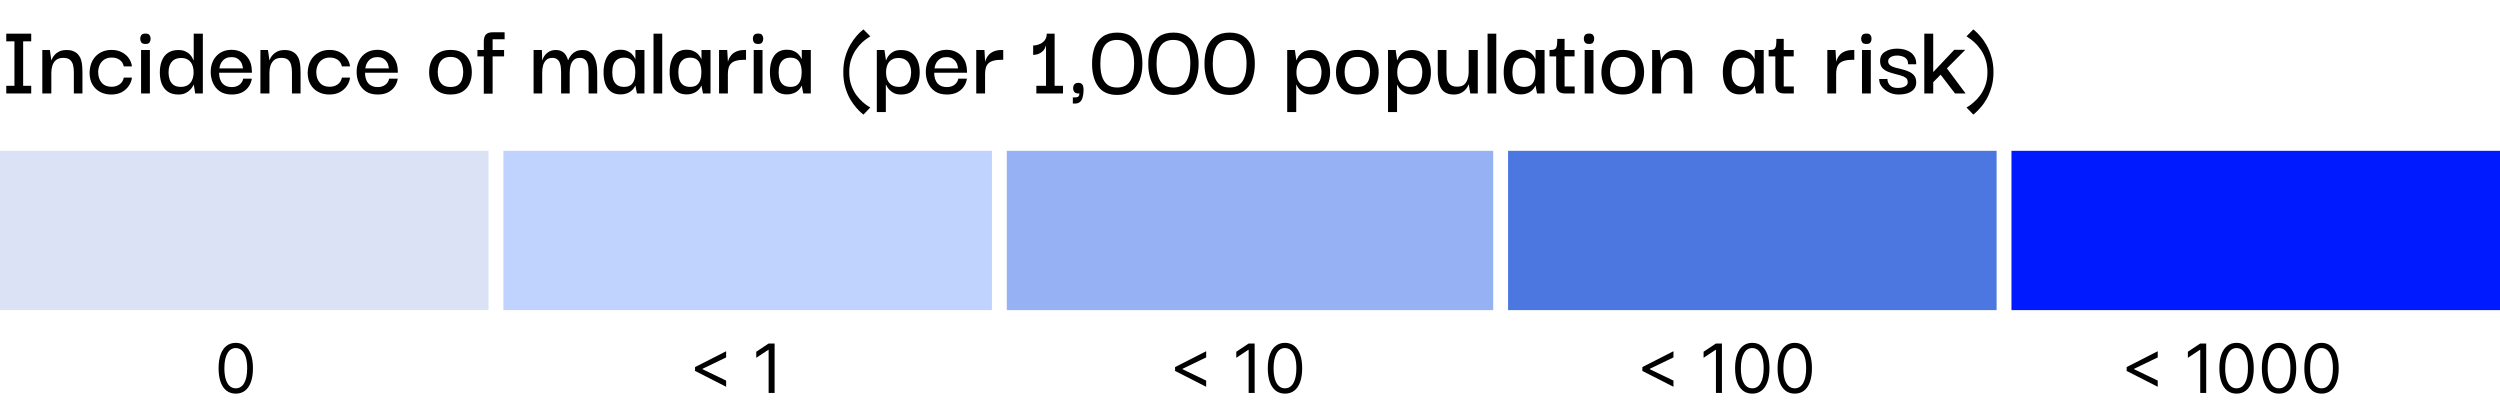 <svg width="1177" height="193" viewBox="0 0 1177 193" fill="none" xmlns="http://www.w3.org/2000/svg">
<rect y="71" width="230" height="75" fill="#DCE2F5"/>
<rect x="237" y="71" width="230" height="75" fill="#C0D2FE"/>
<rect x="474" y="71" width="229" height="75" fill="#96B2F5"/>
<rect x="710" y="71" width="230" height="75" fill="#4C77E1"/>
<rect x="947" y="71" width="230" height="75" fill="#001AFF"/>
<path d="M6.8 43.1V16.75H10.9V43.1H6.8ZM2.95 44V40.4H14.7V44H2.95ZM2.95 19.45V15.85H14.7V19.45H2.95ZM19.918 44V23.55H23.468L24.168 28.3H24.268C24.301 28.167 24.434 27.85 24.668 27.35C24.901 26.85 25.284 26.317 25.818 25.75C26.351 25.15 27.068 24.633 27.968 24.2C28.868 23.767 30.001 23.55 31.368 23.55C32.801 23.55 33.968 23.783 34.868 24.25C35.801 24.683 36.534 25.283 37.068 26.05C37.634 26.783 38.034 27.617 38.268 28.55C38.501 29.45 38.651 30.383 38.718 31.35C38.784 32.283 38.818 33.167 38.818 34V44H34.768V33.95C34.768 32.683 34.634 31.55 34.368 30.55C34.101 29.517 33.618 28.717 32.918 28.15C32.218 27.55 31.168 27.25 29.768 27.25C28.368 27.25 27.251 27.583 26.418 28.25C25.618 28.917 25.034 29.783 24.668 30.85C24.334 31.883 24.168 33.017 24.168 34.25V44H19.918ZM52.32 44.5C50.42 44.5 48.704 44.1 47.17 43.3C45.637 42.5 44.42 41.333 43.52 39.8C42.62 38.267 42.17 36.4 42.17 34.2C42.237 32 42.704 30.1 43.57 28.5C44.47 26.9 45.687 25.667 47.22 24.8C48.754 23.933 50.487 23.5 52.42 23.5C54.354 23.5 56.004 23.867 57.37 24.6C58.77 25.333 59.87 26.283 60.67 27.45C61.47 28.617 61.954 29.883 62.12 31.25H58.27C58.004 29.95 57.37 28.933 56.37 28.2C55.37 27.467 54.104 27.1 52.57 27.1C51.237 27.1 50.104 27.4 49.17 28C48.237 28.567 47.52 29.367 47.02 30.4C46.52 31.4 46.254 32.567 46.22 33.9C46.22 36 46.77 37.683 47.87 38.95C48.97 40.217 50.52 40.85 52.52 40.85C53.954 40.85 55.204 40.483 56.27 39.75C57.337 39.017 58.004 37.95 58.27 36.55H62.12C61.954 37.95 61.454 39.25 60.62 40.45C59.82 41.65 58.72 42.633 57.32 43.4C55.92 44.133 54.254 44.5 52.32 44.5ZM66.417 44V23.55H70.567V44H66.417ZM68.517 20.7C67.55 20.7 66.884 20.45 66.517 19.95C66.184 19.45 66.017 18.867 66.017 18.2C66.017 17.567 66.184 17.017 66.517 16.55C66.884 16.05 67.55 15.8 68.517 15.8C69.484 15.8 70.117 16.05 70.417 16.55C70.751 17.017 70.917 17.567 70.917 18.2C70.917 18.867 70.751 19.45 70.417 19.95C70.117 20.45 69.484 20.7 68.517 20.7ZM83.947 44.5C81.947 44.5 80.297 44.05 78.997 43.15C77.73 42.25 76.78 41.017 76.147 39.45C75.547 37.883 75.247 36.1 75.247 34.1C75.247 32 75.564 30.167 76.197 28.6C76.83 27 77.78 25.767 79.047 24.9C80.347 24 81.98 23.55 83.947 23.55C85.28 23.55 86.397 23.767 87.297 24.2C88.23 24.633 88.963 25.15 89.497 25.75C90.03 26.35 90.413 26.9 90.647 27.4C90.913 27.9 91.064 28.217 91.097 28.35H91.197V15.85H95.497V44H91.897L91.247 39.9H91.147C91.08 40.033 90.913 40.35 90.647 40.85C90.38 41.317 89.963 41.833 89.397 42.4C88.83 42.967 88.097 43.467 87.197 43.9C86.297 44.3 85.213 44.5 83.947 44.5ZM85.147 40.9C86.447 40.9 87.547 40.617 88.447 40.05C89.347 39.483 90.013 38.683 90.447 37.65C90.913 36.617 91.147 35.417 91.147 34.05C91.147 32.717 90.93 31.533 90.497 30.5C90.064 29.467 89.413 28.683 88.547 28.15C87.713 27.583 86.647 27.3 85.347 27.3C83.88 27.3 82.697 27.617 81.797 28.25C80.93 28.883 80.297 29.717 79.897 30.75C79.53 31.783 79.347 32.883 79.347 34.05C79.347 35.217 79.513 36.333 79.847 37.4C80.213 38.433 80.814 39.283 81.647 39.95C82.513 40.583 83.68 40.9 85.147 40.9ZM109.152 44.5C106.852 44.5 104.968 44 103.502 43C102.035 41.967 100.952 40.65 100.252 39.05C99.552 37.417 99.202 35.733 99.202 34C99.168 32.033 99.535 30.25 100.302 28.65C101.102 27.05 102.235 25.783 103.702 24.85C105.202 23.917 106.985 23.45 109.052 23.45C110.852 23.45 112.452 23.85 113.852 24.65C115.252 25.417 116.368 26.517 117.202 27.95C118.035 29.35 118.485 31.017 118.552 32.95C118.585 33.05 118.602 33.25 118.602 33.55C118.602 33.817 118.602 34.05 118.602 34.25H103.152C103.152 36.383 103.668 38.05 104.702 39.25C105.768 40.417 107.235 41 109.102 41C110.502 41 111.685 40.65 112.652 39.95C113.652 39.217 114.268 38.25 114.502 37.05H118.552C118.352 38.45 117.852 39.717 117.052 40.85C116.252 41.983 115.185 42.883 113.852 43.55C112.518 44.183 110.952 44.5 109.152 44.5ZM103.302 32.2H114.402C114.368 31.833 114.268 31.35 114.102 30.75C113.968 30.15 113.702 29.567 113.302 29C112.902 28.4 112.352 27.9 111.652 27.5C110.952 27.1 110.052 26.9 108.952 26.9C107.952 26.9 107.102 27.067 106.402 27.4C105.702 27.733 105.135 28.183 104.702 28.75C104.268 29.283 103.935 29.867 103.702 30.5C103.502 31.1 103.368 31.667 103.302 32.2ZM122.603 44V23.55H126.153L126.853 28.3H126.953C126.986 28.167 127.12 27.85 127.353 27.35C127.586 26.85 127.97 26.317 128.503 25.75C129.036 25.15 129.753 24.633 130.653 24.2C131.553 23.767 132.686 23.55 134.053 23.55C135.486 23.55 136.653 23.783 137.553 24.25C138.486 24.683 139.22 25.283 139.753 26.05C140.32 26.783 140.72 27.617 140.953 28.55C141.186 29.45 141.336 30.383 141.403 31.35C141.47 32.283 141.503 33.167 141.503 34V44H137.453V33.95C137.453 32.683 137.32 31.55 137.053 30.55C136.786 29.517 136.303 28.717 135.603 28.15C134.903 27.55 133.853 27.25 132.453 27.25C131.053 27.25 129.936 27.583 129.103 28.25C128.303 28.917 127.72 29.783 127.353 30.85C127.02 31.883 126.853 33.017 126.853 34.25V44H122.603ZM155.006 44.5C153.106 44.5 151.389 44.1 149.856 43.3C148.323 42.5 147.106 41.333 146.206 39.8C145.306 38.267 144.856 36.4 144.856 34.2C144.923 32 145.389 30.1 146.256 28.5C147.156 26.9 148.373 25.667 149.906 24.8C151.439 23.933 153.173 23.5 155.106 23.5C157.039 23.5 158.689 23.867 160.056 24.6C161.456 25.333 162.556 26.283 163.356 27.45C164.156 28.617 164.639 29.883 164.806 31.25H160.956C160.689 29.95 160.056 28.933 159.056 28.2C158.056 27.467 156.789 27.1 155.256 27.1C153.923 27.1 152.789 27.4 151.856 28C150.923 28.567 150.206 29.367 149.706 30.4C149.206 31.4 148.939 32.567 148.906 33.9C148.906 36 149.456 37.683 150.556 38.95C151.656 40.217 153.206 40.85 155.206 40.85C156.639 40.85 157.889 40.483 158.956 39.75C160.023 39.017 160.689 37.95 160.956 36.55H164.806C164.639 37.95 164.139 39.25 163.306 40.45C162.506 41.65 161.406 42.633 160.006 43.4C158.606 44.133 156.939 44.5 155.006 44.5ZM177.853 44.5C175.553 44.5 173.669 44 172.203 43C170.736 41.967 169.653 40.65 168.953 39.05C168.253 37.417 167.903 35.733 167.903 34C167.869 32.033 168.236 30.25 169.003 28.65C169.803 27.05 170.936 25.783 172.403 24.85C173.903 23.917 175.686 23.45 177.753 23.45C179.553 23.45 181.153 23.85 182.553 24.65C183.953 25.417 185.069 26.517 185.903 27.95C186.736 29.35 187.186 31.017 187.253 32.95C187.286 33.05 187.303 33.25 187.303 33.55C187.303 33.817 187.303 34.05 187.303 34.25H171.853C171.853 36.383 172.369 38.05 173.403 39.25C174.469 40.417 175.936 41 177.803 41C179.203 41 180.386 40.65 181.353 39.95C182.353 39.217 182.969 38.25 183.203 37.05H187.253C187.053 38.45 186.553 39.717 185.753 40.85C184.953 41.983 183.886 42.883 182.553 43.55C181.219 44.183 179.653 44.5 177.853 44.5ZM172.003 32.2H183.103C183.069 31.833 182.969 31.35 182.803 30.75C182.669 30.15 182.403 29.567 182.003 29C181.603 28.4 181.053 27.9 180.353 27.5C179.653 27.1 178.753 26.9 177.653 26.9C176.653 26.9 175.803 27.067 175.103 27.4C174.403 27.733 173.836 28.183 173.403 28.75C172.969 29.283 172.636 29.867 172.403 30.5C172.203 31.1 172.069 31.667 172.003 32.2ZM212.081 44.5C209.881 44.5 208.031 44.05 206.531 43.15C205.031 42.25 203.898 41.017 203.131 39.45C202.398 37.85 202.031 36.05 202.031 34.05C202.031 31.983 202.398 30.167 203.131 28.6C203.898 27 205.031 25.75 206.531 24.85C208.031 23.95 209.898 23.5 212.131 23.5C215.398 23.5 217.881 24.467 219.581 26.4C221.281 28.333 222.131 30.883 222.131 34.05C222.131 36.017 221.765 37.8 221.031 39.4C220.331 40.967 219.231 42.217 217.731 43.15C216.265 44.05 214.381 44.5 212.081 44.5ZM212.081 40.95C213.715 40.95 214.965 40.6 215.831 39.9C216.698 39.2 217.281 38.317 217.581 37.25C217.915 36.15 218.081 35.033 218.081 33.9C218.081 32.767 217.915 31.667 217.581 30.6C217.281 29.5 216.698 28.6 215.831 27.9C214.965 27.167 213.715 26.8 212.081 26.8C210.515 26.8 209.281 27.167 208.381 27.9C207.515 28.6 206.915 29.5 206.581 30.6C206.248 31.667 206.081 32.767 206.081 33.9C206.081 35.033 206.248 36.15 206.581 37.25C206.915 38.317 207.515 39.2 208.381 39.9C209.281 40.6 210.515 40.95 212.081 40.95ZM227.773 44.1V19.6C227.773 18.133 228.09 17.033 228.723 16.3C229.39 15.567 230.44 15.2 231.873 15.2H237.573V18.5H231.923V44.1H227.773ZM224.773 26.55V23.55H237.323V26.55H224.773ZM251.216 44V23.55H255.116L255.266 28.3H255.366C255.4 28.1 255.533 27.75 255.766 27.25C256 26.75 256.35 26.217 256.816 25.65C257.316 25.083 257.95 24.6 258.716 24.2C259.516 23.767 260.516 23.55 261.716 23.55C262.883 23.55 263.85 23.783 264.616 24.25C265.383 24.683 265.983 25.267 266.416 26C266.883 26.7 267.216 27.467 267.416 28.3H267.516C267.583 28.1 267.75 27.75 268.016 27.25C268.283 26.75 268.666 26.217 269.166 25.65C269.7 25.05 270.383 24.55 271.216 24.15C272.05 23.75 273.066 23.55 274.266 23.55C275.566 23.55 276.633 23.817 277.466 24.35C278.333 24.883 279.016 25.583 279.516 26.45C280.016 27.283 280.383 28.183 280.616 29.15C280.85 30.083 281 30.983 281.066 31.85C281.133 32.717 281.166 33.433 281.166 34V44H277.116V33.95C277.116 33.417 277.083 32.783 277.016 32.05C276.983 31.283 276.833 30.533 276.566 29.8C276.333 29.067 275.933 28.467 275.366 28C274.8 27.5 274 27.25 272.966 27.25C271.766 27.25 270.816 27.583 270.116 28.25C269.416 28.917 268.916 29.783 268.616 30.85C268.35 31.917 268.216 33.05 268.216 34.25V44H264.166V33.95C264.166 33.417 264.133 32.783 264.066 32.05C264.033 31.283 263.883 30.533 263.616 29.8C263.383 29.067 262.983 28.467 262.416 28C261.85 27.5 261.05 27.25 260.016 27.25C258.816 27.25 257.866 27.583 257.166 28.25C256.466 28.917 255.966 29.783 255.666 30.85C255.4 31.917 255.266 33.05 255.266 34.25V44H251.216ZM292.154 44.45C290.288 44.45 288.754 44 287.554 43.1C286.388 42.2 285.521 40.967 284.954 39.4C284.421 37.833 284.154 36.033 284.154 34C284.154 31.9 284.438 30.067 285.004 28.5C285.571 26.9 286.438 25.65 287.604 24.75C288.804 23.85 290.321 23.4 292.154 23.4C293.288 23.4 294.254 23.567 295.054 23.9C295.854 24.2 296.521 24.583 297.054 25.05C297.588 25.517 298.021 26 298.354 26.5C298.688 26.967 298.921 27.383 299.054 27.75H299.154V23.55H303.404V44H299.854L299.154 40.35H299.054C298.921 40.717 298.688 41.133 298.354 41.6C298.021 42.067 297.571 42.517 297.004 42.95C296.471 43.383 295.804 43.733 295.004 44C294.204 44.3 293.254 44.45 292.154 44.45ZM293.804 40.9C295.138 40.9 296.188 40.617 296.954 40.05C297.721 39.45 298.271 38.633 298.604 37.6C298.938 36.567 299.104 35.383 299.104 34.05C299.104 32.617 298.921 31.383 298.554 30.35C298.221 29.317 297.671 28.533 296.904 28C296.138 27.433 295.104 27.15 293.804 27.15C292.438 27.15 291.338 27.467 290.504 28.1C289.704 28.7 289.121 29.517 288.754 30.55C288.421 31.583 288.254 32.733 288.254 34C288.254 35.3 288.421 36.483 288.754 37.55C289.121 38.583 289.704 39.4 290.504 40C291.338 40.6 292.438 40.9 293.804 40.9ZM307.676 44V15.85H311.776V44H307.676ZM323.258 44.45C321.391 44.45 319.858 44 318.658 43.1C317.491 42.2 316.624 40.967 316.058 39.4C315.524 37.833 315.258 36.033 315.258 34C315.258 31.9 315.541 30.067 316.108 28.5C316.674 26.9 317.541 25.65 318.708 24.75C319.908 23.85 321.424 23.4 323.258 23.4C324.391 23.4 325.358 23.567 326.158 23.9C326.958 24.2 327.624 24.583 328.158 25.05C328.691 25.517 329.124 26 329.458 26.5C329.791 26.967 330.024 27.383 330.158 27.75H330.258V23.55H334.508V44H330.958L330.258 40.35H330.158C330.024 40.717 329.791 41.133 329.458 41.6C329.124 42.067 328.674 42.517 328.108 42.95C327.574 43.383 326.908 43.733 326.108 44C325.308 44.3 324.358 44.45 323.258 44.45ZM324.908 40.9C326.241 40.9 327.291 40.617 328.058 40.05C328.824 39.45 329.374 38.633 329.708 37.6C330.041 36.567 330.208 35.383 330.208 34.05C330.208 32.617 330.024 31.383 329.658 30.35C329.324 29.317 328.774 28.533 328.008 28C327.241 27.433 326.208 27.15 324.908 27.15C323.541 27.15 322.441 27.467 321.608 28.1C320.808 28.7 320.224 29.517 319.858 30.55C319.524 31.583 319.358 32.733 319.358 34C319.358 35.3 319.524 36.483 319.858 37.55C320.224 38.583 320.808 39.4 321.608 40C322.441 40.6 323.541 40.9 324.908 40.9ZM338.529 44V23.55H342.379L342.729 29.45L342.679 33.85V44H338.529ZM342.679 34.8L342.529 30.3C342.563 29.567 342.729 28.817 343.029 28.05C343.329 27.25 343.779 26.517 344.379 25.85C345.013 25.15 345.813 24.6 346.779 24.2C347.779 23.767 348.979 23.55 350.379 23.55H351.229V28.15H350.329C348.829 28.15 347.579 28.3 346.579 28.6C345.579 28.867 344.796 29.283 344.229 29.85C343.663 30.417 343.263 31.117 343.029 31.95C342.796 32.783 342.679 33.733 342.679 34.8ZM354.845 44V23.55H358.995V44H354.845ZM356.945 20.7C355.978 20.7 355.312 20.45 354.945 19.95C354.612 19.45 354.445 18.867 354.445 18.2C354.445 17.567 354.612 17.017 354.945 16.55C355.312 16.05 355.978 15.8 356.945 15.8C357.912 15.8 358.545 16.05 358.845 16.55C359.178 17.017 359.345 17.567 359.345 18.2C359.345 18.867 359.178 19.45 358.845 19.95C358.545 20.45 357.912 20.7 356.945 20.7ZM370.475 44.45C368.608 44.45 367.075 44 365.875 43.1C364.708 42.2 363.841 40.967 363.275 39.4C362.741 37.833 362.475 36.033 362.475 34C362.475 31.9 362.758 30.067 363.325 28.5C363.891 26.9 364.758 25.65 365.925 24.75C367.125 23.85 368.641 23.4 370.475 23.4C371.608 23.4 372.575 23.567 373.375 23.9C374.175 24.2 374.841 24.583 375.375 25.05C375.908 25.517 376.341 26 376.675 26.5C377.008 26.967 377.241 27.383 377.375 27.75H377.475V23.55H381.725V44H378.175L377.475 40.35H377.375C377.241 40.717 377.008 41.133 376.675 41.6C376.341 42.067 375.891 42.517 375.325 42.95C374.791 43.383 374.125 43.733 373.325 44C372.525 44.3 371.575 44.45 370.475 44.45ZM372.125 40.9C373.458 40.9 374.508 40.617 375.275 40.05C376.041 39.45 376.591 38.633 376.925 37.6C377.258 36.567 377.425 35.383 377.425 34.05C377.425 32.617 377.241 31.383 376.875 30.35C376.541 29.317 375.991 28.533 375.225 28C374.458 27.433 373.425 27.15 372.125 27.15C370.758 27.15 369.658 27.467 368.825 28.1C368.025 28.7 367.441 29.517 367.075 30.55C366.741 31.583 366.575 32.733 366.575 34C366.575 35.3 366.741 36.483 367.075 37.55C367.441 38.583 368.025 39.4 368.825 40C369.658 40.6 370.758 40.9 372.125 40.9ZM406.523 53.95C406.523 53.95 406.19 53.683 405.523 53.15C404.89 52.617 404.106 51.817 403.173 50.75C402.24 49.717 401.29 48.4 400.323 46.8C399.39 45.2 398.606 43.333 397.973 41.2C397.34 39.067 397.023 36.667 397.023 34C397.023 31.3 397.34 28.883 397.973 26.75C398.606 24.583 399.39 22.7 400.323 21.1C401.29 19.467 402.24 18.117 403.173 17.05C404.106 15.983 404.89 15.183 405.523 14.65C406.19 14.117 406.523 13.85 406.523 13.85L409.723 17.1C409.59 17.2 409.173 17.483 408.473 17.95C407.773 18.383 406.94 19.033 405.973 19.9C405.006 20.767 404.056 21.867 403.123 23.2C402.19 24.5 401.406 26.05 400.773 27.85C400.14 29.617 399.823 31.667 399.823 34C399.823 36.333 400.156 38.417 400.823 40.25C401.49 42.05 402.306 43.6 403.273 44.9C404.273 46.2 405.256 47.267 406.223 48.1C407.223 48.967 408.056 49.6 408.723 50C409.39 50.4 409.723 50.6 409.723 50.6L406.523 53.95ZM424.253 44.5C422.953 44.5 421.869 44.3 421.003 43.9C420.136 43.467 419.419 42.967 418.853 42.4C418.319 41.833 417.919 41.317 417.653 40.85C417.386 40.35 417.219 40.033 417.153 39.9H417.053V52.75H412.803V23.55H416.403L417.103 28.35H417.203C417.236 28.217 417.369 27.9 417.603 27.4C417.836 26.9 418.219 26.35 418.753 25.75C419.286 25.15 419.986 24.633 420.853 24.2C421.753 23.767 422.869 23.55 424.203 23.55C426.236 23.55 427.886 24 429.153 24.9C430.453 25.8 431.419 27.05 432.053 28.65C432.686 30.217 433.003 32.033 433.003 34.1C433.003 36.167 432.669 37.983 432.003 39.55C431.369 41.117 430.403 42.333 429.103 43.2C427.836 44.067 426.219 44.5 424.253 44.5ZM423.153 40.9C424.619 40.9 425.769 40.583 426.603 39.95C427.469 39.283 428.069 38.433 428.403 37.4C428.769 36.333 428.953 35.217 428.953 34.05C428.953 32.883 428.753 31.783 428.353 30.75C427.986 29.717 427.353 28.883 426.453 28.25C425.586 27.617 424.419 27.3 422.953 27.3C421.686 27.3 420.619 27.583 419.753 28.15C418.886 28.683 418.236 29.467 417.803 30.5C417.369 31.533 417.153 32.717 417.153 34.05C417.153 35.417 417.369 36.617 417.803 37.65C418.269 38.683 418.953 39.483 419.853 40.05C420.753 40.617 421.853 40.9 423.153 40.9ZM445.821 44.5C443.521 44.5 441.638 44 440.171 43C438.705 41.967 437.621 40.65 436.921 39.05C436.221 37.417 435.871 35.733 435.871 34C435.838 32.033 436.205 30.25 436.971 28.65C437.771 27.05 438.905 25.783 440.371 24.85C441.871 23.917 443.655 23.45 445.721 23.45C447.521 23.45 449.121 23.85 450.521 24.65C451.921 25.417 453.038 26.517 453.871 27.95C454.705 29.35 455.155 31.017 455.221 32.95C455.255 33.05 455.271 33.25 455.271 33.55C455.271 33.817 455.271 34.05 455.271 34.25H439.821C439.821 36.383 440.338 38.05 441.371 39.25C442.438 40.417 443.905 41 445.771 41C447.171 41 448.355 40.65 449.321 39.95C450.321 39.217 450.938 38.25 451.171 37.05H455.221C455.021 38.45 454.521 39.717 453.721 40.85C452.921 41.983 451.855 42.883 450.521 43.55C449.188 44.183 447.621 44.5 445.821 44.5ZM439.971 32.2H451.071C451.038 31.833 450.938 31.35 450.771 30.75C450.638 30.15 450.371 29.567 449.971 29C449.571 28.4 449.021 27.9 448.321 27.5C447.621 27.1 446.721 26.9 445.621 26.9C444.621 26.9 443.771 27.067 443.071 27.4C442.371 27.733 441.805 28.183 441.371 28.75C440.938 29.283 440.605 29.867 440.371 30.5C440.171 31.1 440.038 31.667 439.971 32.2ZM459.623 44V23.55H463.473L463.823 29.45L463.773 33.85V44H459.623ZM463.773 34.8L463.623 30.3C463.656 29.567 463.823 28.817 464.123 28.05C464.423 27.25 464.873 26.517 465.473 25.85C466.106 25.15 466.906 24.6 467.873 24.2C468.873 23.767 470.073 23.55 471.473 23.55H472.323V28.15H471.423C469.923 28.15 468.673 28.3 467.673 28.6C466.673 28.867 465.89 29.283 465.323 29.85C464.756 30.417 464.356 31.117 464.123 31.95C463.89 32.783 463.773 33.733 463.773 34.8ZM500.466 40.4V44H487.916V40.4H492.466V21.3C492.166 22.4 491.716 23.267 491.116 23.9C490.516 24.533 489.882 24.983 489.216 25.25C488.582 25.517 487.999 25.683 487.466 25.75C486.932 25.817 486.582 25.85 486.416 25.85V21.4C486.616 21.433 487.032 21.4 487.666 21.3C488.332 21.2 489.049 20.967 489.816 20.6C490.616 20.233 491.299 19.683 491.866 18.95C492.466 18.183 492.782 17.15 492.816 15.85H496.516V40.4H500.466ZM505.091 48.75V45.85H506.141C506.975 45.85 507.525 45.683 507.791 45.35C508.058 45.05 508.191 44.6 508.191 44C507.125 44.067 506.358 43.867 505.891 43.4C505.458 42.933 505.241 42.3 505.241 41.5C505.241 40.8 505.425 40.217 505.791 39.75C506.158 39.25 506.808 39 507.741 39C508.508 39 509.091 39.233 509.491 39.7C509.925 40.167 510.141 41.067 510.141 42.4C510.141 43.6 510.008 44.683 509.741 45.65C509.508 46.617 509.108 47.367 508.541 47.9C507.975 48.467 507.191 48.75 506.191 48.75H505.091ZM525.994 44.7C521.961 44.7 518.977 43.383 517.044 40.75C515.111 38.083 514.144 34.5 514.144 30C514.144 27.033 514.544 24.467 515.344 22.3C516.177 20.1 517.461 18.4 519.194 17.2C520.961 15.967 523.227 15.35 525.994 15.35C528.694 15.35 530.911 15.95 532.644 17.15C534.411 18.35 535.711 20.05 536.544 22.25C537.411 24.45 537.844 27.033 537.844 30C537.844 32.9 537.411 35.467 536.544 37.7C535.711 39.9 534.411 41.617 532.644 42.85C530.911 44.083 528.694 44.7 525.994 44.7ZM525.944 41.2C528.711 41.2 530.727 40.233 531.994 38.3C533.294 36.333 533.944 33.567 533.944 30C533.944 27.6 533.661 25.583 533.094 23.95C532.561 22.283 531.694 21.017 530.494 20.15C529.327 19.25 527.811 18.8 525.944 18.8C523.244 18.8 521.244 19.733 519.944 21.6C518.677 23.467 518.044 26.267 518.044 30C518.044 32.367 518.311 34.383 518.844 36.05C519.411 37.717 520.261 39 521.394 39.9C522.561 40.767 524.077 41.2 525.944 41.2ZM552.459 44.7C548.426 44.7 545.442 43.383 543.509 40.75C541.576 38.083 540.609 34.5 540.609 30C540.609 27.033 541.009 24.467 541.809 22.3C542.642 20.1 543.926 18.4 545.659 17.2C547.426 15.967 549.692 15.35 552.459 15.35C555.159 15.35 557.376 15.95 559.109 17.15C560.876 18.35 562.176 20.05 563.009 22.25C563.876 24.45 564.309 27.033 564.309 30C564.309 32.9 563.876 35.467 563.009 37.7C562.176 39.9 560.876 41.617 559.109 42.85C557.376 44.083 555.159 44.7 552.459 44.7ZM552.409 41.2C555.176 41.2 557.192 40.233 558.459 38.3C559.759 36.333 560.409 33.567 560.409 30C560.409 27.6 560.126 25.583 559.559 23.95C559.026 22.283 558.159 21.017 556.959 20.15C555.792 19.25 554.276 18.8 552.409 18.8C549.709 18.8 547.709 19.733 546.409 21.6C545.142 23.467 544.509 26.267 544.509 30C544.509 32.367 544.776 34.383 545.309 36.05C545.876 37.717 546.726 39 547.859 39.9C549.026 40.767 550.542 41.2 552.409 41.2ZM578.924 44.7C574.89 44.7 571.907 43.383 569.974 40.75C568.04 38.083 567.074 34.5 567.074 30C567.074 27.033 567.474 24.467 568.274 22.3C569.107 20.1 570.39 18.4 572.124 17.2C573.89 15.967 576.157 15.35 578.924 15.35C581.624 15.35 583.84 15.95 585.574 17.15C587.34 18.35 588.64 20.05 589.474 22.25C590.34 24.45 590.774 27.033 590.774 30C590.774 32.9 590.34 35.467 589.474 37.7C588.64 39.9 587.34 41.617 585.574 42.85C583.84 44.083 581.624 44.7 578.924 44.7ZM578.874 41.2C581.64 41.2 583.657 40.233 584.924 38.3C586.224 36.333 586.874 33.567 586.874 30C586.874 27.6 586.59 25.583 586.024 23.95C585.49 22.283 584.624 21.017 583.424 20.15C582.257 19.25 580.74 18.8 578.874 18.8C576.174 18.8 574.174 19.733 572.874 21.6C571.607 23.467 570.974 26.267 570.974 30C570.974 32.367 571.24 34.383 571.774 36.05C572.34 37.717 573.19 39 574.324 39.9C575.49 40.767 577.007 41.2 578.874 41.2ZM617.466 44.5C616.166 44.5 615.082 44.3 614.216 43.9C613.349 43.467 612.632 42.967 612.066 42.4C611.532 41.833 611.132 41.317 610.866 40.85C610.599 40.35 610.432 40.033 610.366 39.9H610.266V52.75H606.016V23.55H609.616L610.316 28.35H610.416C610.449 28.217 610.582 27.9 610.816 27.4C611.049 26.9 611.432 26.35 611.966 25.75C612.499 25.15 613.199 24.633 614.066 24.2C614.966 23.767 616.082 23.55 617.416 23.55C619.449 23.55 621.099 24 622.366 24.9C623.666 25.8 624.632 27.05 625.266 28.65C625.899 30.217 626.216 32.033 626.216 34.1C626.216 36.167 625.882 37.983 625.216 39.55C624.582 41.117 623.616 42.333 622.316 43.2C621.049 44.067 619.432 44.5 617.466 44.5ZM616.366 40.9C617.832 40.9 618.982 40.583 619.816 39.95C620.682 39.283 621.282 38.433 621.616 37.4C621.982 36.333 622.166 35.217 622.166 34.05C622.166 32.883 621.966 31.783 621.566 30.75C621.199 29.717 620.566 28.883 619.666 28.25C618.799 27.617 617.632 27.3 616.166 27.3C614.899 27.3 613.832 27.583 612.966 28.15C612.099 28.683 611.449 29.467 611.016 30.5C610.582 31.533 610.366 32.717 610.366 34.05C610.366 35.417 610.582 36.617 611.016 37.65C611.482 38.683 612.166 39.483 613.066 40.05C613.966 40.617 615.066 40.9 616.366 40.9ZM639.034 44.5C636.834 44.5 634.984 44.05 633.484 43.15C631.984 42.25 630.851 41.017 630.084 39.45C629.351 37.85 628.984 36.05 628.984 34.05C628.984 31.983 629.351 30.167 630.084 28.6C630.851 27 631.984 25.75 633.484 24.85C634.984 23.95 636.851 23.5 639.084 23.5C642.351 23.5 644.834 24.467 646.534 26.4C648.234 28.333 649.084 30.883 649.084 34.05C649.084 36.017 648.718 37.8 647.984 39.4C647.284 40.967 646.184 42.217 644.684 43.15C643.218 44.05 641.334 44.5 639.034 44.5ZM639.034 40.95C640.668 40.95 641.918 40.6 642.784 39.9C643.651 39.2 644.234 38.317 644.534 37.25C644.868 36.15 645.034 35.033 645.034 33.9C645.034 32.767 644.868 31.667 644.534 30.6C644.234 29.5 643.651 28.6 642.784 27.9C641.918 27.167 640.668 26.8 639.034 26.8C637.468 26.8 636.234 27.167 635.334 27.9C634.468 28.6 633.868 29.5 633.534 30.6C633.201 31.667 633.034 32.767 633.034 33.9C633.034 35.033 633.201 36.15 633.534 37.25C633.868 38.317 634.468 39.2 635.334 39.9C636.234 40.6 637.468 40.95 639.034 40.95ZM664.927 44.5C663.627 44.5 662.543 44.3 661.677 43.9C660.81 43.467 660.093 42.967 659.527 42.4C658.993 41.833 658.593 41.317 658.327 40.85C658.06 40.35 657.893 40.033 657.827 39.9H657.727V52.75H653.477V23.55H657.077L657.777 28.35H657.877C657.91 28.217 658.043 27.9 658.277 27.4C658.51 26.9 658.893 26.35 659.427 25.75C659.96 25.15 660.66 24.633 661.527 24.2C662.427 23.767 663.543 23.55 664.877 23.55C666.91 23.55 668.56 24 669.827 24.9C671.127 25.8 672.093 27.05 672.727 28.65C673.36 30.217 673.677 32.033 673.677 34.1C673.677 36.167 673.343 37.983 672.677 39.55C672.043 41.117 671.077 42.333 669.777 43.2C668.51 44.067 666.893 44.5 664.927 44.5ZM663.827 40.9C665.293 40.9 666.443 40.583 667.277 39.95C668.143 39.283 668.743 38.433 669.077 37.4C669.443 36.333 669.627 35.217 669.627 34.05C669.627 32.883 669.427 31.783 669.027 30.75C668.66 29.717 668.027 28.883 667.127 28.25C666.26 27.617 665.093 27.3 663.627 27.3C662.36 27.3 661.293 27.583 660.427 28.15C659.56 28.683 658.91 29.467 658.477 30.5C658.043 31.533 657.827 32.717 657.827 34.05C657.827 35.417 658.043 36.617 658.477 37.65C658.943 38.683 659.627 39.483 660.527 40.05C661.427 40.617 662.527 40.9 663.827 40.9ZM684.445 44.5C683.079 44.5 681.929 44.283 680.995 43.85C680.095 43.417 679.362 42.833 678.795 42.1C678.262 41.367 677.862 40.55 677.595 39.65C677.329 38.75 677.145 37.817 677.045 36.85C676.945 35.883 676.895 34.95 676.895 34.05V23.55H680.995V34.05C680.995 35.25 681.112 36.367 681.345 37.4C681.579 38.4 682.062 39.217 682.795 39.85C683.529 40.483 684.612 40.8 686.045 40.8C687.445 40.8 688.529 40.483 689.295 39.85C690.062 39.183 690.595 38.35 690.895 37.35C691.229 36.35 691.412 35.317 691.445 34.25V23.55H695.745V44H692.195L691.495 39.75H691.395C691.295 40.083 691.095 40.517 690.795 41.05C690.495 41.55 690.079 42.067 689.545 42.6C689.012 43.133 688.312 43.583 687.445 43.95C686.612 44.317 685.612 44.5 684.445 44.5ZM700.352 44V15.85H704.452V44H700.352ZM715.934 44.45C714.067 44.45 712.534 44 711.334 43.1C710.167 42.2 709.3 40.967 708.734 39.4C708.2 37.833 707.934 36.033 707.934 34C707.934 31.9 708.217 30.067 708.784 28.5C709.35 26.9 710.217 25.65 711.384 24.75C712.584 23.85 714.1 23.4 715.934 23.4C717.067 23.4 718.034 23.567 718.834 23.9C719.634 24.2 720.3 24.583 720.834 25.05C721.367 25.517 721.8 26 722.134 26.5C722.467 26.967 722.7 27.383 722.834 27.75H722.934V23.55H727.184V44H723.634L722.934 40.35H722.834C722.7 40.717 722.467 41.133 722.134 41.6C721.8 42.067 721.35 42.517 720.784 42.95C720.25 43.383 719.584 43.733 718.784 44C717.984 44.3 717.034 44.45 715.934 44.45ZM717.584 40.9C718.917 40.9 719.967 40.617 720.734 40.05C721.5 39.45 722.05 38.633 722.384 37.6C722.717 36.567 722.884 35.383 722.884 34.05C722.884 32.617 722.7 31.383 722.334 30.35C722 29.317 721.45 28.533 720.684 28C719.917 27.433 718.884 27.15 717.584 27.15C716.217 27.15 715.117 27.467 714.284 28.1C713.484 28.7 712.9 29.517 712.534 30.55C712.2 31.583 712.034 32.733 712.034 34C712.034 35.3 712.2 36.483 712.534 37.55C712.9 38.583 713.484 39.4 714.284 40C715.117 40.6 716.217 40.9 717.584 40.9ZM736.755 44C735.355 44 734.322 43.633 733.655 42.9C732.988 42.167 732.655 41.05 732.655 39.55V26.05H736.605V40.7H741.355V44H736.755ZM729.505 26.55V23.55C730.272 23.55 730.888 23.5 731.355 23.4C731.855 23.3 732.222 23.1 732.455 22.8C732.722 22.467 732.905 21.95 733.005 21.25C733.105 20.517 733.155 19.533 733.155 18.3H736.605V23.55H741.305V26.55H729.505ZM746.056 44V23.55H750.206V44H746.056ZM748.156 20.7C747.189 20.7 746.523 20.45 746.156 19.95C745.823 19.45 745.656 18.867 745.656 18.2C745.656 17.567 745.823 17.017 746.156 16.55C746.523 16.05 747.189 15.8 748.156 15.8C749.123 15.8 749.756 16.05 750.056 16.55C750.389 17.017 750.556 17.567 750.556 18.2C750.556 18.867 750.389 19.45 750.056 19.95C749.756 20.45 749.123 20.7 748.156 20.7ZM763.986 44.5C761.786 44.5 759.936 44.05 758.436 43.15C756.936 42.25 755.802 41.017 755.036 39.45C754.302 37.85 753.936 36.05 753.936 34.05C753.936 31.983 754.302 30.167 755.036 28.6C755.802 27 756.936 25.75 758.436 24.85C759.936 23.95 761.802 23.5 764.036 23.5C767.302 23.5 769.786 24.467 771.486 26.4C773.186 28.333 774.036 30.883 774.036 34.05C774.036 36.017 773.669 37.8 772.936 39.4C772.236 40.967 771.136 42.217 769.636 43.15C768.169 44.05 766.286 44.5 763.986 44.5ZM763.986 40.95C765.619 40.95 766.869 40.6 767.736 39.9C768.602 39.2 769.186 38.317 769.486 37.25C769.819 36.15 769.986 35.033 769.986 33.9C769.986 32.767 769.819 31.667 769.486 30.6C769.186 29.5 768.602 28.6 767.736 27.9C766.869 27.167 765.619 26.8 763.986 26.8C762.419 26.8 761.186 27.167 760.286 27.9C759.419 28.6 758.819 29.5 758.486 30.6C758.152 31.667 757.986 32.767 757.986 33.9C757.986 35.033 758.152 36.15 758.486 37.25C758.819 38.317 759.419 39.2 760.286 39.9C761.186 40.6 762.419 40.95 763.986 40.95ZM777.828 44V23.55H781.378L782.078 28.3H782.178C782.211 28.167 782.344 27.85 782.578 27.35C782.811 26.85 783.194 26.317 783.728 25.75C784.261 25.15 784.978 24.633 785.878 24.2C786.778 23.767 787.911 23.55 789.278 23.55C790.711 23.55 791.878 23.783 792.778 24.25C793.711 24.683 794.444 25.283 794.978 26.05C795.544 26.783 795.944 27.617 796.178 28.55C796.411 29.45 796.561 30.383 796.628 31.35C796.694 32.283 796.728 33.167 796.728 34V44H792.678V33.95C792.678 32.683 792.544 31.55 792.278 30.55C792.011 29.517 791.528 28.717 790.828 28.15C790.128 27.55 789.078 27.25 787.678 27.25C786.278 27.25 785.161 27.583 784.328 28.25C783.528 28.917 782.944 29.783 782.578 30.85C782.244 31.883 782.078 33.017 782.078 34.25V44H777.828ZM819.107 44.45C817.241 44.45 815.707 44 814.507 43.1C813.341 42.2 812.474 40.967 811.907 39.4C811.374 37.833 811.107 36.033 811.107 34C811.107 31.9 811.391 30.067 811.957 28.5C812.524 26.9 813.391 25.65 814.557 24.75C815.757 23.85 817.274 23.4 819.107 23.4C820.241 23.4 821.207 23.567 822.007 23.9C822.807 24.2 823.474 24.583 824.007 25.05C824.541 25.517 824.974 26 825.307 26.5C825.641 26.967 825.874 27.383 826.007 27.75H826.107V23.55H830.357V44H826.807L826.107 40.35H826.007C825.874 40.717 825.641 41.133 825.307 41.6C824.974 42.067 824.524 42.517 823.957 42.95C823.424 43.383 822.757 43.733 821.957 44C821.157 44.3 820.207 44.45 819.107 44.45ZM820.757 40.9C822.091 40.9 823.141 40.617 823.907 40.05C824.674 39.45 825.224 38.633 825.557 37.6C825.891 36.567 826.057 35.383 826.057 34.05C826.057 32.617 825.874 31.383 825.507 30.35C825.174 29.317 824.624 28.533 823.857 28C823.091 27.433 822.057 27.15 820.757 27.15C819.391 27.15 818.291 27.467 817.457 28.1C816.657 28.7 816.074 29.517 815.707 30.55C815.374 31.583 815.207 32.733 815.207 34C815.207 35.3 815.374 36.483 815.707 37.55C816.074 38.583 816.657 39.4 817.457 40C818.291 40.6 819.391 40.9 820.757 40.9ZM839.929 44C838.529 44 837.496 43.633 836.829 42.9C836.162 42.167 835.829 41.05 835.829 39.55V26.05H839.779V40.7H844.529V44H839.929ZM832.679 26.55V23.55C833.446 23.55 834.062 23.5 834.529 23.4C835.029 23.3 835.396 23.1 835.629 22.8C835.896 22.467 836.079 21.95 836.179 21.25C836.279 20.517 836.329 19.533 836.329 18.3H839.779V23.55H844.479V26.55H832.679ZM860.307 44V23.55H864.157L864.507 29.45L864.457 33.85V44H860.307ZM864.457 34.8L864.307 30.3C864.34 29.567 864.507 28.817 864.807 28.05C865.107 27.25 865.557 26.517 866.157 25.85C866.79 25.15 867.59 24.6 868.557 24.2C869.557 23.767 870.757 23.55 872.157 23.55H873.007V28.15H872.107C870.607 28.15 869.357 28.3 868.357 28.6C867.357 28.867 866.573 29.283 866.007 29.85C865.44 30.417 865.04 31.117 864.807 31.95C864.573 32.783 864.457 33.733 864.457 34.8ZM876.622 44V23.55H880.772V44H876.622ZM878.722 20.7C877.756 20.7 877.089 20.45 876.722 19.95C876.389 19.45 876.222 18.867 876.222 18.2C876.222 17.567 876.389 17.017 876.722 16.55C877.089 16.05 877.756 15.8 878.722 15.8C879.689 15.8 880.322 16.05 880.622 16.55C880.956 17.017 881.122 17.567 881.122 18.2C881.122 18.867 880.956 19.45 880.622 19.95C880.322 20.45 879.689 20.7 878.722 20.7ZM893.702 44.5C892.769 44.5 891.852 44.367 890.952 44.1C890.085 43.867 889.269 43.517 888.502 43.05C887.769 42.583 887.102 42.05 886.502 41.45C885.935 40.85 885.485 40.2 885.152 39.5C884.852 38.767 884.702 38 884.702 37.2H888.602C888.602 37.233 888.619 37.467 888.652 37.9C888.719 38.333 888.902 38.833 889.202 39.4C889.502 39.933 889.985 40.4 890.652 40.8C891.352 41.2 892.335 41.4 893.602 41.4C894.569 41.4 895.385 41.283 896.052 41.05C896.752 40.817 897.285 40.5 897.652 40.1C898.019 39.667 898.185 39.15 898.152 38.55C898.152 37.717 897.835 37.067 897.202 36.6C896.569 36.133 895.752 35.767 894.752 35.5C893.752 35.2 892.702 34.917 891.602 34.65C890.502 34.383 889.452 34.033 888.452 33.6C887.452 33.133 886.635 32.517 886.002 31.75C885.402 30.95 885.119 29.883 885.152 28.55C885.152 26.75 885.902 25.367 887.402 24.4C888.935 23.4 890.869 22.9 893.202 22.9C894.335 22.9 895.435 23.033 896.502 23.3C897.569 23.567 898.519 23.983 899.352 24.55C900.219 25.117 900.902 25.867 901.402 26.8C901.935 27.733 902.185 28.883 902.152 30.25H898.302C898.335 29.383 898.185 28.683 897.852 28.15C897.552 27.617 897.135 27.217 896.602 26.95C896.069 26.65 895.502 26.45 894.902 26.35C894.335 26.217 893.785 26.15 893.252 26.15C891.919 26.15 890.869 26.4 890.102 26.9C889.335 27.367 888.952 28 888.952 28.8C888.952 29.633 889.269 30.283 889.902 30.75C890.535 31.217 891.352 31.583 892.352 31.85C893.352 32.117 894.419 32.383 895.552 32.65C896.685 32.917 897.752 33.283 898.752 33.75C899.752 34.183 900.569 34.8 901.202 35.6C901.835 36.4 902.152 37.467 902.152 38.8C902.152 40.1 901.785 41.167 901.052 42C900.352 42.833 899.369 43.467 898.102 43.9C896.835 44.3 895.369 44.5 893.702 44.5ZM910.161 44H905.961V15.85H910.161V44ZM915.311 30.45L925.411 44H920.411L912.261 33.35L915.311 30.45ZM909.911 38.95V34.2L920.061 23.45H925.261L909.911 38.95ZM929.034 53.95L925.834 50.6C925.834 50.6 926.167 50.4 926.834 50C927.5 49.6 928.317 48.967 929.284 48.1C930.284 47.267 931.267 46.2 932.234 44.9C933.2 43.6 934.017 42.05 934.684 40.25C935.35 38.417 935.684 36.333 935.684 34C935.684 31.7 935.367 29.65 934.734 27.85C934.134 26.05 933.35 24.5 932.384 23.2C931.45 21.867 930.5 20.767 929.534 19.9C928.567 19.033 927.734 18.383 927.034 17.95C926.334 17.483 925.934 17.2 925.834 17.1L929.034 13.85C929.034 13.85 929.35 14.117 929.984 14.65C930.617 15.183 931.4 15.983 932.334 17.05C933.3 18.117 934.25 19.467 935.184 21.1C936.117 22.7 936.9 24.583 937.534 26.75C938.2 28.883 938.534 31.3 938.534 34C938.534 36.667 938.2 39.067 937.534 41.2C936.9 43.333 936.117 45.2 935.184 46.8C934.25 48.4 933.3 49.717 932.334 50.75C931.4 51.817 930.617 52.617 929.984 53.15C929.35 53.683 929.034 53.95 929.034 53.95Z" fill="black"/>
<path d="M111 185.318C109.288 185.318 107.83 184.852 106.625 183.92C105.42 182.981 104.5 181.621 103.864 179.841C103.227 178.053 102.909 175.894 102.909 173.364C102.909 170.848 103.227 168.701 103.864 166.92C104.508 165.133 105.432 163.769 106.636 162.83C107.848 161.883 109.303 161.409 111 161.409C112.697 161.409 114.148 161.883 115.352 162.83C116.564 163.769 117.489 165.133 118.125 166.92C118.769 168.701 119.091 170.848 119.091 173.364C119.091 175.894 118.773 178.053 118.136 179.841C117.5 181.621 116.58 182.981 115.375 183.92C114.17 184.852 112.712 185.318 111 185.318ZM111 182.818C112.697 182.818 114.015 182 114.955 180.364C115.894 178.727 116.364 176.394 116.364 173.364C116.364 171.348 116.148 169.633 115.716 168.216C115.292 166.799 114.678 165.72 113.875 164.977C113.08 164.235 112.121 163.864 111 163.864C109.318 163.864 108.004 164.693 107.057 166.352C106.11 168.004 105.636 170.341 105.636 173.364C105.636 175.379 105.848 177.091 106.273 178.5C106.697 179.909 107.307 180.981 108.102 181.716C108.905 182.451 109.871 182.818 111 182.818Z" fill="black"/>
<path d="M327.227 174.636V172.818L341.864 165.364V168.273L330.636 173.682L330.727 173.5V173.955L330.636 173.773L341.864 179.182V182.091L327.227 174.636ZM364.685 161.727V185H361.866V164.682H361.73L356.048 168.455V165.591L361.866 161.727H364.685Z" fill="black"/>
<path d="M553.227 174.636V172.818L567.864 165.364V168.273L556.636 173.682L556.727 173.5V173.955L556.636 173.773L567.864 179.182V182.091L553.227 174.636ZM590.685 161.727V185H587.866V164.682H587.73L582.048 168.455V165.591L587.866 161.727H590.685ZM604.969 185.318C603.257 185.318 601.798 184.852 600.594 183.92C599.389 182.981 598.469 181.621 597.832 179.841C597.196 178.053 596.878 175.894 596.878 173.364C596.878 170.848 597.196 168.701 597.832 166.92C598.476 165.133 599.401 163.769 600.605 162.83C601.817 161.883 603.272 161.409 604.969 161.409C606.666 161.409 608.116 161.883 609.321 162.83C610.533 163.769 611.457 165.133 612.094 166.92C612.738 168.701 613.06 170.848 613.06 173.364C613.06 175.894 612.741 178.053 612.105 179.841C611.469 181.621 610.548 182.981 609.344 183.92C608.139 184.852 606.681 185.318 604.969 185.318ZM604.969 182.818C606.666 182.818 607.984 182 608.923 180.364C609.863 178.727 610.332 176.394 610.332 173.364C610.332 171.348 610.116 169.633 609.685 168.216C609.26 166.799 608.647 165.72 607.844 164.977C607.048 164.235 606.09 163.864 604.969 163.864C603.287 163.864 601.973 164.693 601.026 166.352C600.079 168.004 599.605 170.341 599.605 173.364C599.605 175.379 599.817 177.091 600.241 178.5C600.666 179.909 601.276 180.981 602.071 181.716C602.874 182.451 603.84 182.818 604.969 182.818Z" fill="black"/>
<path d="M773.227 174.636V172.818L787.864 165.364V168.273L776.636 173.682L776.727 173.5V173.955L776.636 173.773L787.864 179.182V182.091L773.227 174.636ZM810.685 161.727V185H807.866V164.682H807.73L802.048 168.455V165.591L807.866 161.727H810.685ZM824.969 185.318C823.257 185.318 821.798 184.852 820.594 183.92C819.389 182.981 818.469 181.621 817.832 179.841C817.196 178.053 816.878 175.894 816.878 173.364C816.878 170.848 817.196 168.701 817.832 166.92C818.476 165.133 819.401 163.769 820.605 162.83C821.817 161.883 823.272 161.409 824.969 161.409C826.666 161.409 828.116 161.883 829.321 162.83C830.533 163.769 831.457 165.133 832.094 166.92C832.738 168.701 833.06 170.848 833.06 173.364C833.06 175.894 832.741 178.053 832.105 179.841C831.469 181.621 830.548 182.981 829.344 183.92C828.139 184.852 826.681 185.318 824.969 185.318ZM824.969 182.818C826.666 182.818 827.984 182 828.923 180.364C829.863 178.727 830.332 176.394 830.332 173.364C830.332 171.348 830.116 169.633 829.685 168.216C829.26 166.799 828.647 165.72 827.844 164.977C827.048 164.235 826.09 163.864 824.969 163.864C823.287 163.864 821.973 164.693 821.026 166.352C820.079 168.004 819.605 170.341 819.605 173.364C819.605 175.379 819.817 177.091 820.241 178.5C820.666 179.909 821.276 180.981 822.071 181.716C822.874 182.451 823.84 182.818 824.969 182.818ZM844.969 185.318C843.257 185.318 841.798 184.852 840.594 183.92C839.389 182.981 838.469 181.621 837.832 179.841C837.196 178.053 836.878 175.894 836.878 173.364C836.878 170.848 837.196 168.701 837.832 166.92C838.476 165.133 839.401 163.769 840.605 162.83C841.817 161.883 843.272 161.409 844.969 161.409C846.666 161.409 848.116 161.883 849.321 162.83C850.533 163.769 851.457 165.133 852.094 166.92C852.738 168.701 853.06 170.848 853.06 173.364C853.06 175.894 852.741 178.053 852.105 179.841C851.469 181.621 850.548 182.981 849.344 183.92C848.139 184.852 846.681 185.318 844.969 185.318ZM844.969 182.818C846.666 182.818 847.984 182 848.923 180.364C849.863 178.727 850.332 176.394 850.332 173.364C850.332 171.348 850.116 169.633 849.685 168.216C849.26 166.799 848.647 165.72 847.844 164.977C847.048 164.235 846.09 163.864 844.969 163.864C843.287 163.864 841.973 164.693 841.026 166.352C840.079 168.004 839.605 170.341 839.605 173.364C839.605 175.379 839.817 177.091 840.241 178.5C840.666 179.909 841.276 180.981 842.071 181.716C842.874 182.451 843.84 182.818 844.969 182.818Z" fill="black"/>
<path d="M1001.23 174.636V172.818L1015.86 165.364V168.273L1004.64 173.682L1004.73 173.5V173.955L1004.64 173.773L1015.86 179.182V182.091L1001.23 174.636ZM1038.68 161.727V185H1035.87V164.682H1035.73L1030.05 168.455V165.591L1035.87 161.727H1038.68ZM1052.97 185.318C1051.26 185.318 1049.8 184.852 1048.59 183.92C1047.39 182.981 1046.47 181.621 1045.83 179.841C1045.2 178.053 1044.88 175.894 1044.88 173.364C1044.88 170.848 1045.2 168.701 1045.83 166.92C1046.48 165.133 1047.4 163.769 1048.61 162.83C1049.82 161.883 1051.27 161.409 1052.97 161.409C1054.67 161.409 1056.12 161.883 1057.32 162.83C1058.53 163.769 1059.46 165.133 1060.09 166.92C1060.74 168.701 1061.06 170.848 1061.06 173.364C1061.06 175.894 1060.74 178.053 1060.11 179.841C1059.47 181.621 1058.55 182.981 1057.34 183.92C1056.14 184.852 1054.68 185.318 1052.97 185.318ZM1052.97 182.818C1054.67 182.818 1055.98 182 1056.92 180.364C1057.86 178.727 1058.33 176.394 1058.33 173.364C1058.33 171.348 1058.12 169.633 1057.68 168.216C1057.26 166.799 1056.65 165.72 1055.84 164.977C1055.05 164.235 1054.09 163.864 1052.97 163.864C1051.29 163.864 1049.97 164.693 1049.03 166.352C1048.08 168.004 1047.61 170.341 1047.61 173.364C1047.61 175.379 1047.82 177.091 1048.24 178.5C1048.67 179.909 1049.28 180.981 1050.07 181.716C1050.87 182.451 1051.84 182.818 1052.97 182.818ZM1072.97 185.318C1071.26 185.318 1069.8 184.852 1068.59 183.92C1067.39 182.981 1066.47 181.621 1065.83 179.841C1065.2 178.053 1064.88 175.894 1064.88 173.364C1064.88 170.848 1065.2 168.701 1065.83 166.92C1066.48 165.133 1067.4 163.769 1068.61 162.83C1069.82 161.883 1071.27 161.409 1072.97 161.409C1074.67 161.409 1076.12 161.883 1077.32 162.83C1078.53 163.769 1079.46 165.133 1080.09 166.92C1080.74 168.701 1081.06 170.848 1081.06 173.364C1081.06 175.894 1080.74 178.053 1080.11 179.841C1079.47 181.621 1078.55 182.981 1077.34 183.92C1076.14 184.852 1074.68 185.318 1072.97 185.318ZM1072.97 182.818C1074.67 182.818 1075.98 182 1076.92 180.364C1077.86 178.727 1078.33 176.394 1078.33 173.364C1078.33 171.348 1078.12 169.633 1077.68 168.216C1077.26 166.799 1076.65 165.72 1075.84 164.977C1075.05 164.235 1074.09 163.864 1072.97 163.864C1071.29 163.864 1069.97 164.693 1069.03 166.352C1068.08 168.004 1067.61 170.341 1067.61 173.364C1067.61 175.379 1067.82 177.091 1068.24 178.5C1068.67 179.909 1069.28 180.981 1070.07 181.716C1070.87 182.451 1071.84 182.818 1072.97 182.818ZM1092.97 185.318C1091.26 185.318 1089.8 184.852 1088.59 183.92C1087.39 182.981 1086.47 181.621 1085.83 179.841C1085.2 178.053 1084.88 175.894 1084.88 173.364C1084.88 170.848 1085.2 168.701 1085.83 166.92C1086.48 165.133 1087.4 163.769 1088.61 162.83C1089.82 161.883 1091.27 161.409 1092.97 161.409C1094.67 161.409 1096.12 161.883 1097.32 162.83C1098.53 163.769 1099.46 165.133 1100.09 166.92C1100.74 168.701 1101.06 170.848 1101.06 173.364C1101.06 175.894 1100.74 178.053 1100.11 179.841C1099.47 181.621 1098.55 182.981 1097.34 183.92C1096.14 184.852 1094.68 185.318 1092.97 185.318ZM1092.97 182.818C1094.67 182.818 1095.98 182 1096.92 180.364C1097.86 178.727 1098.33 176.394 1098.33 173.364C1098.33 171.348 1098.12 169.633 1097.68 168.216C1097.26 166.799 1096.65 165.72 1095.84 164.977C1095.05 164.235 1094.09 163.864 1092.97 163.864C1091.29 163.864 1089.97 164.693 1089.03 166.352C1088.08 168.004 1087.61 170.341 1087.61 173.364C1087.61 175.379 1087.82 177.091 1088.24 178.5C1088.67 179.909 1089.28 180.981 1090.07 181.716C1090.87 182.451 1091.84 182.818 1092.97 182.818Z" fill="black"/>
</svg>
